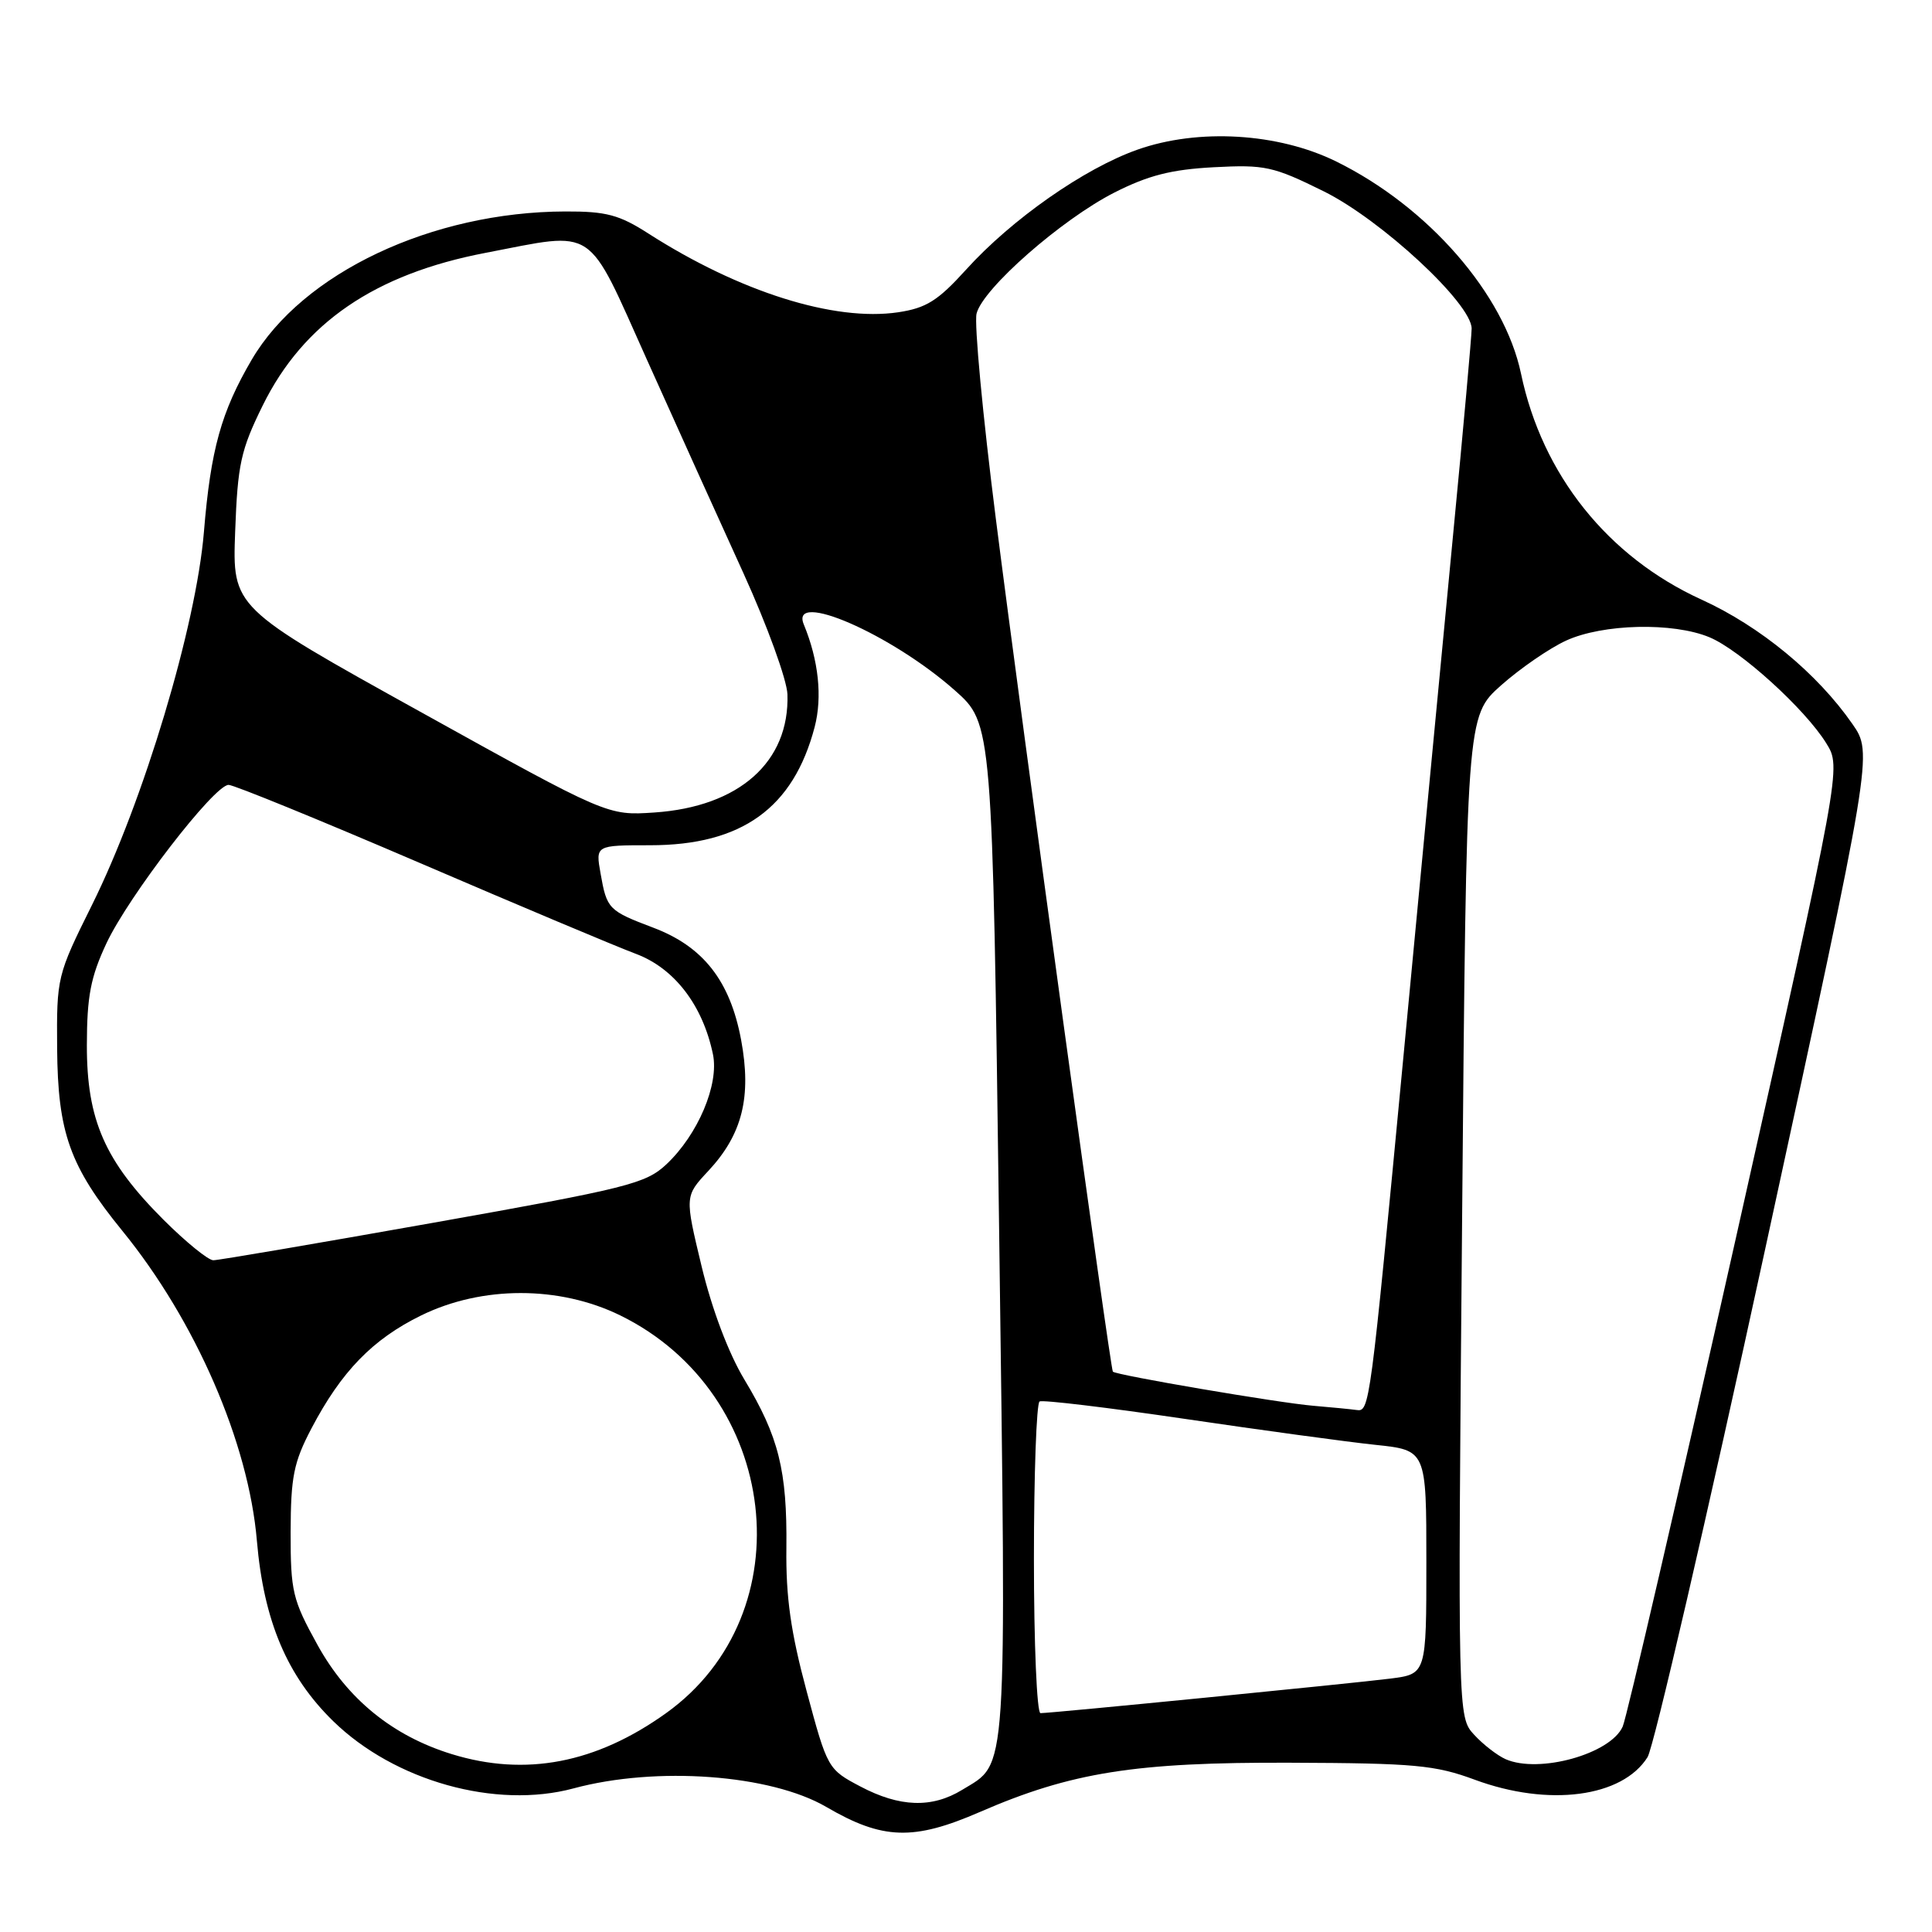 <?xml version="1.0" encoding="UTF-8" standalone="no"?>
<!DOCTYPE svg PUBLIC "-//W3C//DTD SVG 1.1//EN" "http://www.w3.org/Graphics/SVG/1.1/DTD/svg11.dtd" >
<svg xmlns="http://www.w3.org/2000/svg" xmlns:xlink="http://www.w3.org/1999/xlink" version="1.1" viewBox="0 0 256 256">
 <g >
 <path fill="currentColor"
d=" M 129.83 240.10 C 141.94 234.84 150.40 233.49 171.00 233.57 C 187.45 233.63 190.16 233.88 195.41 235.82 C 205.20 239.44 214.96 238.16 218.31 232.83 C 219.12 231.55 226.17 201.10 233.97 165.17 C 248.16 99.83 248.16 99.83 245.46 95.94 C 240.81 89.24 233.25 83.00 225.46 79.45 C 213.04 73.79 204.34 62.90 201.54 49.50 C 199.33 38.98 189.25 27.40 177.06 21.40 C 169.36 17.61 158.79 16.98 150.72 19.83 C 143.67 22.32 134.05 29.05 128.00 35.74 C 124.27 39.86 122.73 40.82 119.00 41.38 C 110.54 42.63 97.99 38.68 85.91 30.94 C 82.05 28.46 80.32 28.00 74.91 28.02 C 57.22 28.07 40.10 36.16 33.36 47.65 C 29.31 54.57 27.92 59.55 27.02 70.49 C 25.99 82.95 19.03 106.15 12.18 119.93 C 7.56 129.24 7.50 129.48 7.57 138.93 C 7.66 150.10 9.24 154.53 16.21 163.09 C 25.92 175.01 32.94 191.17 34.04 204.17 C 34.95 214.79 38.04 222.09 44.15 228.06 C 52.29 236.00 65.69 239.75 76.00 236.97 C 86.98 234.01 102.10 235.12 109.49 239.43 C 116.96 243.79 121.04 243.92 129.83 240.10 Z  M 113.99 236.71 C 109.70 234.45 109.63 234.33 106.88 224.08 C 104.78 216.27 104.12 211.62 104.20 205.12 C 104.31 194.85 103.19 190.36 98.63 182.79 C 96.54 179.32 94.34 173.50 92.97 167.81 C 90.73 158.50 90.73 158.50 93.85 155.16 C 98.36 150.33 99.61 145.36 98.20 137.78 C 96.74 129.97 93.19 125.43 86.58 122.93 C 80.62 120.67 80.41 120.46 79.58 115.75 C 78.91 112.00 78.91 112.00 86.14 112.00 C 98.29 112.00 105.13 107.08 107.95 96.32 C 108.98 92.35 108.47 87.50 106.51 82.75 C 104.60 78.14 118.08 84.01 126.50 91.46 C 131.50 95.88 131.50 95.88 132.39 163.00 C 133.36 236.50 133.56 233.46 127.50 237.16 C 123.48 239.62 119.21 239.47 113.99 236.71 Z  M 59.86 232.43 C 52.03 230.02 46.03 225.14 42.06 217.94 C 38.76 211.97 38.50 210.88 38.51 203.00 C 38.53 195.69 38.91 193.77 41.26 189.29 C 45.23 181.72 49.38 177.45 55.81 174.30 C 63.88 170.35 74.11 170.35 82.17 174.29 C 103.35 184.66 106.72 213.78 88.26 227.00 C 78.97 233.65 69.63 235.44 59.86 232.43 Z  M 199.50 233.10 C 198.40 232.61 196.52 231.16 195.33 229.86 C 193.16 227.50 193.16 227.50 193.74 161.20 C 194.31 94.90 194.31 94.90 198.90 90.81 C 201.43 88.57 205.30 85.90 207.50 84.89 C 212.36 82.65 221.69 82.43 226.51 84.44 C 230.59 86.14 239.19 93.95 242.00 98.50 C 243.99 101.71 243.99 101.71 230.00 164.11 C 222.30 198.42 215.56 227.52 215.02 228.77 C 213.43 232.40 203.94 235.05 199.50 233.10 Z  M 137.00 206.56 C 137.00 195.32 137.34 185.93 137.75 185.70 C 138.16 185.47 146.82 186.51 157.00 188.01 C 167.18 189.51 178.54 191.06 182.25 191.45 C 189.00 192.16 189.00 192.16 189.00 206.99 C 189.00 221.81 189.00 221.81 184.25 222.42 C 179.20 223.06 139.33 227.00 137.87 227.00 C 137.39 227.00 137.00 217.80 137.00 206.56 Z  M 174.00 186.27 C 169.44 185.89 147.85 182.21 147.46 181.75 C 147.12 181.36 135.44 96.24 131.95 68.71 C 130.22 55.08 129.07 42.86 129.40 41.55 C 130.23 38.23 140.65 29.09 147.65 25.52 C 152.15 23.24 155.19 22.46 160.83 22.16 C 167.61 21.80 168.70 22.04 175.38 25.34 C 183.03 29.12 195.00 40.23 195.00 43.54 C 195.00 44.49 193.90 56.79 192.54 70.88 C 191.19 84.97 188.25 115.85 186.01 139.50 C 181.51 186.91 181.49 187.07 179.73 186.83 C 179.05 186.73 176.47 186.48 174.00 186.27 Z  M 21.67 161.63 C 13.88 153.84 11.50 148.41 11.51 138.50 C 11.52 132.00 12.01 129.47 14.10 125.00 C 17.05 118.72 28.39 104.00 30.29 104.00 C 30.98 104.00 42.34 108.64 55.52 114.30 C 68.71 119.97 81.64 125.41 84.26 126.39 C 89.36 128.30 93.12 133.20 94.47 139.70 C 95.30 143.70 92.48 150.35 88.30 154.28 C 85.56 156.84 83.20 157.44 57.42 162.02 C 42.06 164.75 28.95 166.99 28.27 166.99 C 27.60 167.00 24.63 164.58 21.67 161.63 Z  M 55.65 94.29 C 30.79 80.50 30.79 80.50 31.16 70.44 C 31.49 61.51 31.90 59.64 34.81 53.73 C 40.20 42.79 49.66 36.31 64.36 33.50 C 79.16 30.66 77.63 29.65 85.76 47.75 C 89.65 56.41 95.39 69.12 98.53 76.00 C 101.66 82.88 104.27 90.08 104.34 92.00 C 104.63 100.96 97.94 106.90 86.71 107.66 C 80.50 108.08 80.50 108.08 55.65 94.29 Z "/>
</g>
</svg>
